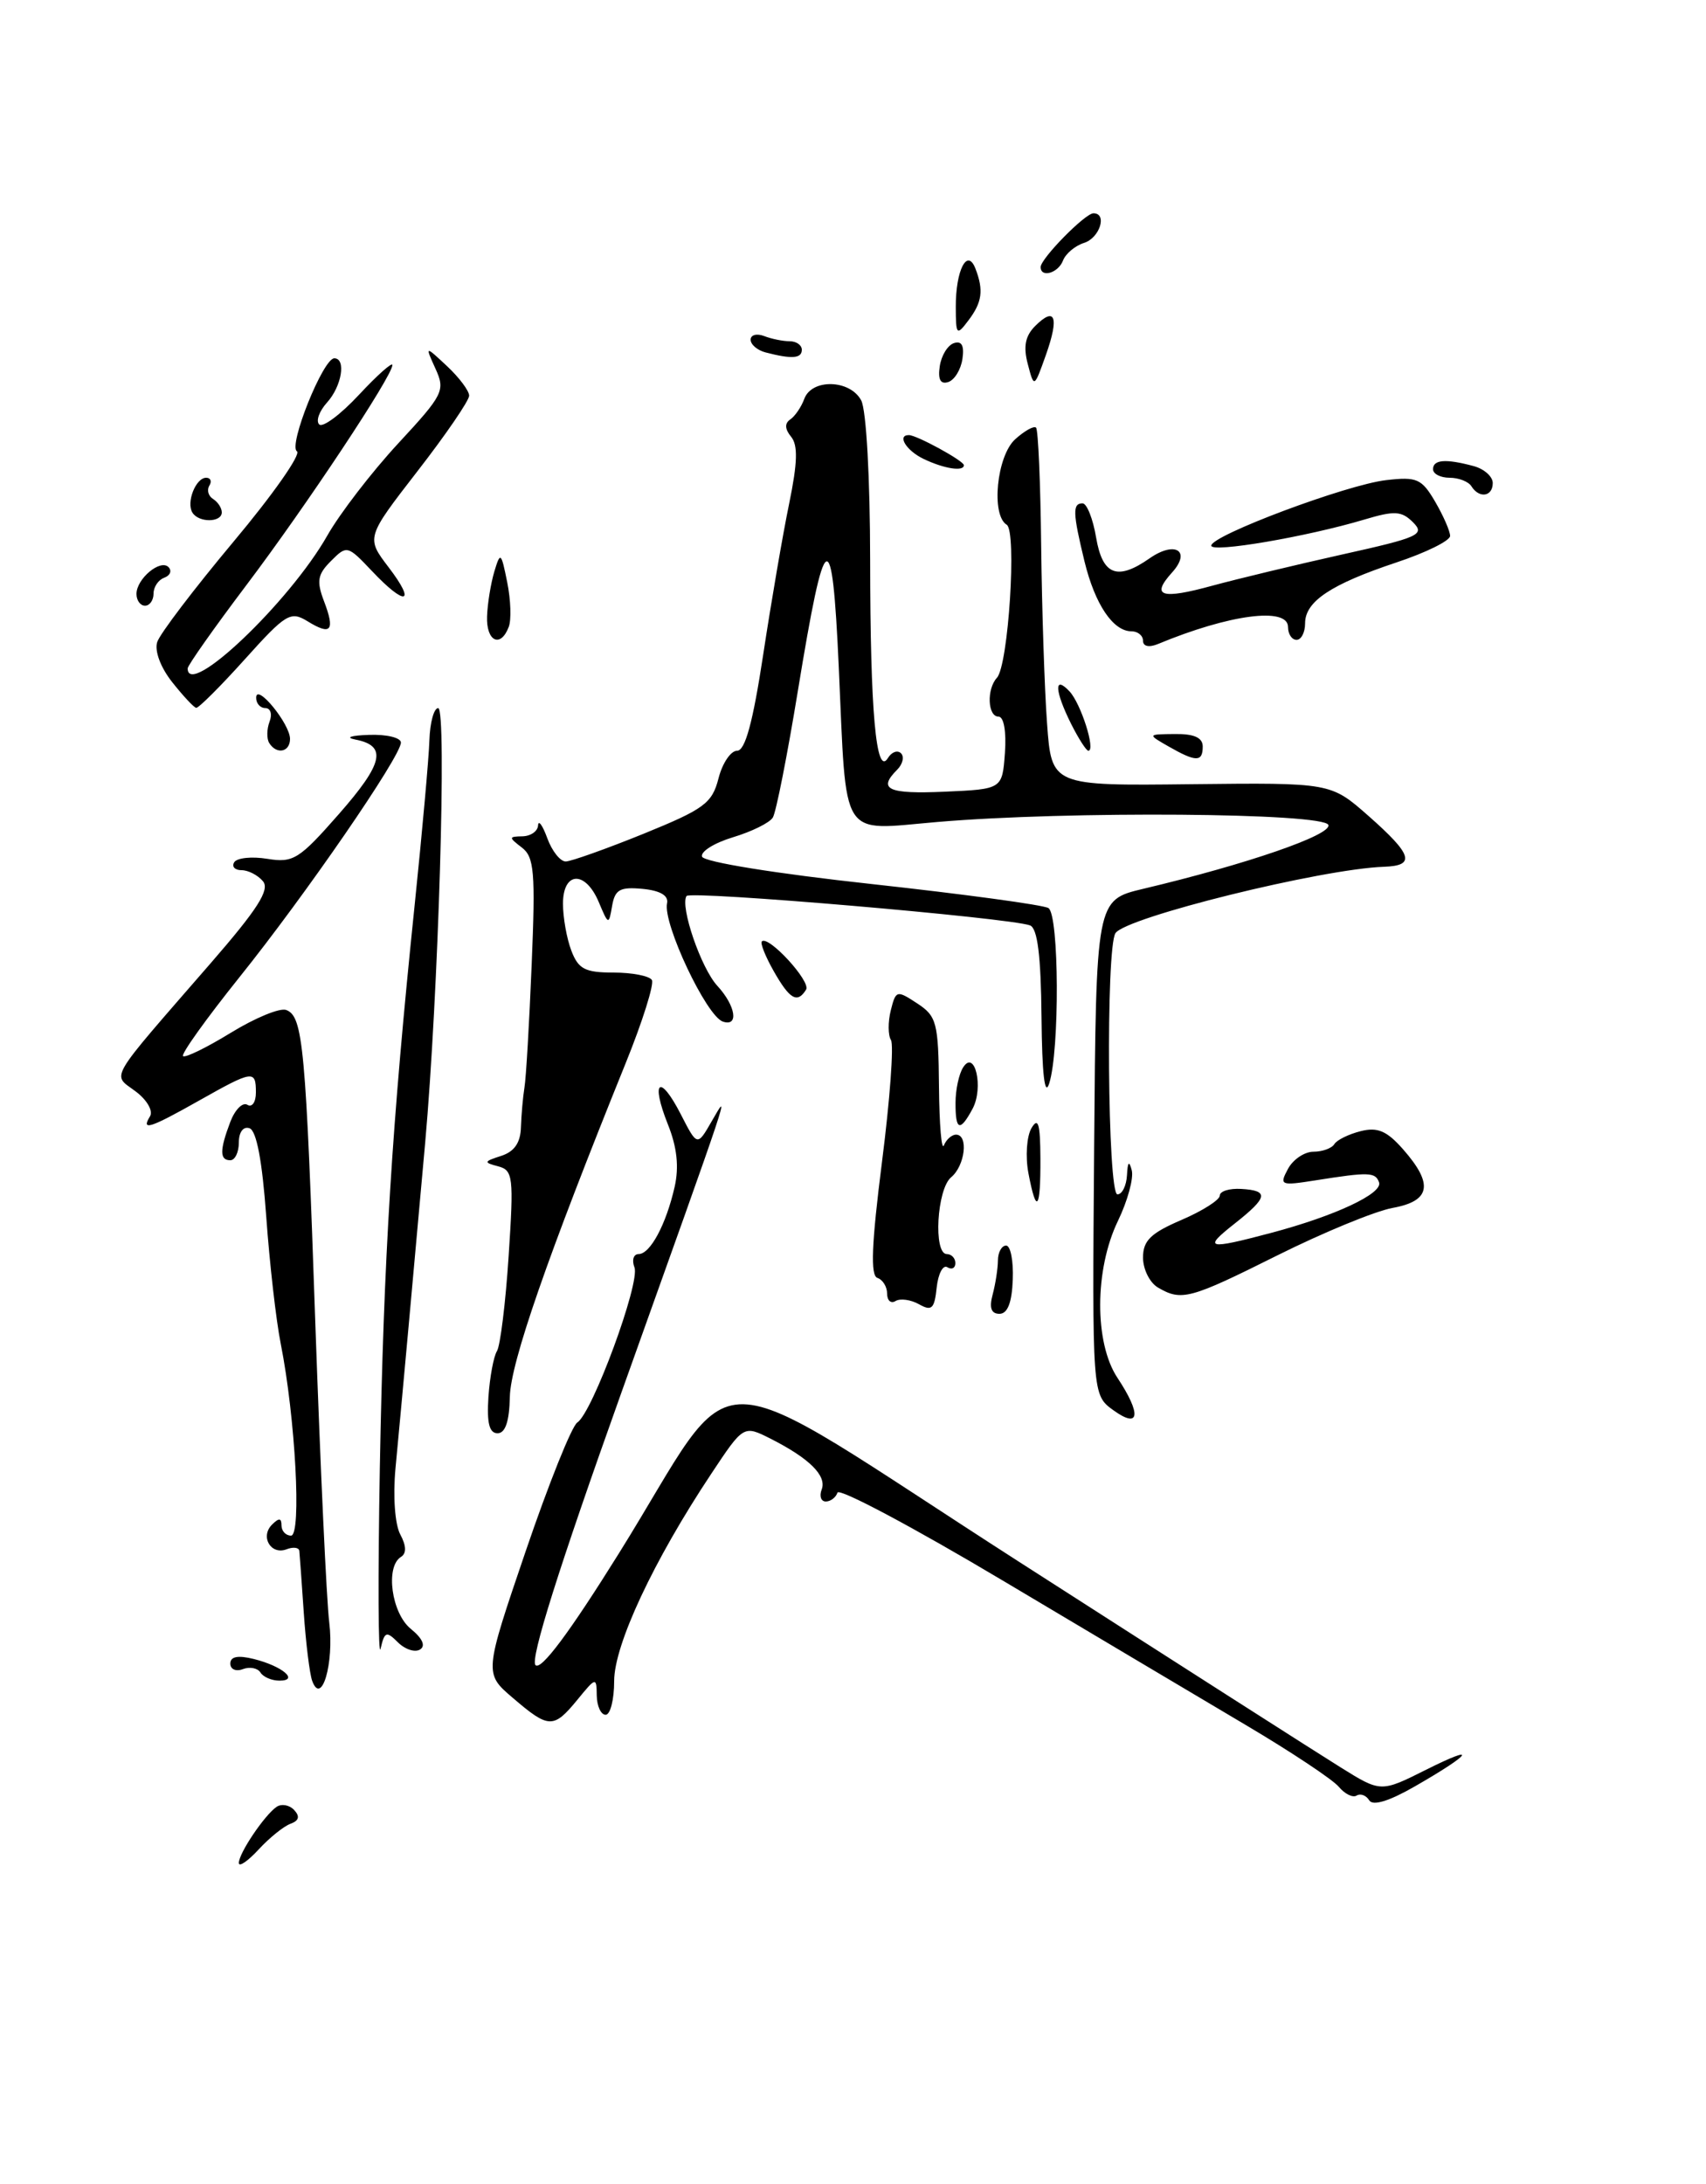 <?xml version="1.0" encoding="UTF-8" standalone="no"?>
<!DOCTYPE svg PUBLIC "-//W3C//DTD SVG 1.1//EN" "http://www.w3.org/Graphics/SVG/1.1/DTD/svg11.dtd" >
<svg xmlns="http://www.w3.org/2000/svg" xmlns:xlink="http://www.w3.org/1999/xlink" version="1.1" viewBox="0 0 200 256">
 <g >
 <path fill="currentColor"
d=" M 28.00 218.37 C 28.00 217.22 31.02 212.75 32.43 211.79 C 33.01 211.40 33.94 211.57 34.49 212.17 C 35.18 212.91 35.05 213.41 34.07 213.77 C 33.28 214.05 31.59 215.41 30.32 216.79 C 29.04 218.17 28.00 218.88 28.00 218.37 Z  M 160.52 211.03 C 160.16 210.44 159.49 210.19 159.04 210.47 C 158.59 210.75 157.65 210.28 156.95 209.44 C 156.24 208.59 151.35 205.34 146.08 202.22 C 140.81 199.10 127.96 191.46 117.51 185.24 C 107.07 179.02 98.37 174.39 98.18 174.96 C 97.99 175.53 97.37 176.00 96.81 176.00 C 96.25 176.00 96.03 175.37 96.33 174.59 C 96.94 172.98 94.90 170.95 90.34 168.64 C 87.17 167.04 87.17 167.04 83.37 172.77 C 76.61 182.94 72.00 192.80 72.00 197.05 C 72.00 199.22 71.55 201.00 71.00 201.00 C 70.45 201.00 69.98 199.99 69.96 198.75 C 69.93 196.56 69.87 196.57 67.68 199.25 C 64.89 202.65 64.33 202.63 60.13 199.03 C 56.75 196.15 56.75 196.15 61.63 181.82 C 64.31 173.95 67.03 167.16 67.68 166.74 C 69.45 165.60 75.07 150.35 74.38 148.56 C 74.05 147.70 74.27 147.00 74.86 147.00 C 76.23 147.00 78.09 143.52 79.09 139.12 C 79.62 136.77 79.37 134.47 78.30 131.80 C 76.25 126.66 77.33 125.79 79.80 130.59 C 81.74 134.38 81.74 134.38 83.43 131.44 C 85.57 127.74 85.92 126.67 72.81 163.34 C 65.53 183.71 62.12 194.52 62.78 195.18 C 63.43 195.83 66.74 191.40 72.53 182.12 C 87.16 158.66 81.26 158.54 119.50 183.09 C 137.65 194.74 154.61 205.58 157.19 207.18 C 161.88 210.10 161.88 210.10 167.19 207.44 C 173.40 204.33 172.57 205.55 165.84 209.41 C 162.84 211.13 160.94 211.71 160.52 211.03 Z  M 36.59 197.00 C 36.30 196.18 35.85 192.57 35.61 189.00 C 35.37 185.43 35.13 182.18 35.09 181.78 C 35.04 181.39 34.37 181.30 33.60 181.60 C 31.76 182.31 30.47 180.13 31.89 178.71 C 32.70 177.90 33.00 177.92 33.00 178.80 C 33.00 179.46 33.50 180.00 34.12 180.00 C 35.37 180.00 34.63 166.16 32.91 157.50 C 32.36 154.75 31.60 148.04 31.21 142.58 C 30.74 136.07 30.07 132.52 29.25 132.25 C 28.52 132.00 28.00 132.70 28.00 133.92 C 28.00 135.06 27.55 136.00 27.00 136.00 C 25.74 136.00 25.74 134.82 27.00 131.50 C 27.55 130.06 28.45 129.16 29.00 129.50 C 29.55 129.84 30.00 129.19 30.00 128.06 C 30.00 125.39 29.66 125.44 23.35 129.00 C 17.57 132.26 16.51 132.60 17.58 130.86 C 17.98 130.23 17.24 128.93 15.90 127.93 C 13.12 125.83 12.41 127.05 24.71 112.89 C 30.19 106.58 31.66 104.29 30.83 103.30 C 30.24 102.59 29.11 102.00 28.32 102.00 C 27.53 102.00 27.14 101.58 27.46 101.07 C 27.78 100.55 29.53 100.37 31.35 100.67 C 34.38 101.16 35.07 100.73 39.73 95.42 C 44.96 89.46 45.41 87.42 41.67 86.69 C 40.43 86.45 41.10 86.21 43.25 86.14 C 45.31 86.06 47.00 86.47 47.00 87.04 C 47.00 88.65 35.81 104.91 28.02 114.61 C 24.17 119.42 21.21 123.55 21.46 123.79 C 21.70 124.03 24.22 122.80 27.07 121.05 C 29.91 119.31 32.83 118.10 33.56 118.39 C 35.53 119.14 35.85 122.63 36.98 155.50 C 37.56 172.00 38.28 187.61 38.60 190.19 C 39.18 194.99 37.69 200.05 36.59 197.00 Z  M 30.53 196.04 C 30.20 195.52 29.28 195.34 28.47 195.65 C 27.66 195.96 27.00 195.67 27.00 195.00 C 27.00 194.17 27.89 194.00 29.75 194.46 C 33.09 195.29 35.12 197.00 32.76 197.00 C 31.86 197.00 30.85 196.57 30.53 196.04 Z  M 44.53 172.00 C 44.98 147.40 45.94 131.87 48.62 106.00 C 49.50 97.47 50.28 88.81 50.34 86.75 C 50.41 84.69 50.87 83.00 51.37 83.00 C 52.40 83.00 51.40 116.56 49.84 134.00 C 48.58 148.06 47.08 164.57 46.36 172.16 C 46.06 175.40 46.30 178.68 46.92 179.85 C 47.64 181.19 47.67 182.09 47.00 182.50 C 45.15 183.65 45.90 189.10 48.16 190.93 C 49.53 192.04 49.93 192.93 49.24 193.35 C 48.65 193.72 47.48 193.34 46.65 192.51 C 45.30 191.16 45.08 191.24 44.62 193.25 C 44.34 194.49 44.30 184.93 44.53 172.00 Z  M 57.26 163.75 C 57.42 161.41 57.87 158.99 58.26 158.37 C 58.65 157.74 59.27 152.73 59.63 147.22 C 60.24 137.93 60.15 137.17 58.39 136.71 C 56.67 136.26 56.70 136.15 58.75 135.49 C 60.30 134.99 61.02 133.95 61.07 132.13 C 61.12 130.69 61.30 128.60 61.48 127.50 C 61.67 126.40 62.05 119.90 62.33 113.05 C 62.78 102.20 62.63 100.45 61.17 99.34 C 59.62 98.15 59.62 98.06 61.25 98.03 C 62.21 98.01 63.04 97.44 63.08 96.75 C 63.12 96.06 63.61 96.74 64.16 98.25 C 64.71 99.76 65.69 100.99 66.33 100.98 C 66.97 100.96 71.08 99.50 75.45 97.73 C 82.55 94.84 83.48 94.16 84.23 91.25 C 84.68 89.46 85.67 88.00 86.41 88.00 C 87.36 88.00 88.26 84.69 89.47 76.75 C 90.41 70.56 91.78 62.58 92.52 59.01 C 93.50 54.23 93.56 52.18 92.74 51.19 C 92.01 50.30 91.97 49.62 92.64 49.17 C 93.19 48.80 93.94 47.71 94.29 46.75 C 95.17 44.36 99.65 44.48 100.96 46.93 C 101.56 48.05 102.00 56.03 102.01 65.68 C 102.02 83.43 102.71 91.09 104.09 88.86 C 104.53 88.14 105.22 87.89 105.63 88.30 C 106.03 88.70 105.83 89.57 105.18 90.22 C 102.87 92.53 104.08 93.09 110.75 92.80 C 117.50 92.50 117.50 92.50 117.81 88.25 C 117.99 85.74 117.68 84.00 117.06 84.00 C 115.78 84.00 115.65 80.78 116.87 79.45 C 118.22 77.99 119.22 62.25 118.02 61.51 C 116.16 60.37 116.85 53.45 119.01 51.49 C 120.11 50.50 121.21 49.88 121.46 50.13 C 121.71 50.37 121.98 56.63 122.06 64.04 C 122.15 71.44 122.45 80.79 122.75 84.80 C 123.28 92.11 123.28 92.11 139.64 91.92 C 156.00 91.74 156.00 91.74 160.41 95.62 C 165.59 100.19 165.99 101.47 162.25 101.60 C 154.93 101.85 131.99 107.52 130.77 109.38 C 129.62 111.13 129.84 140.00 131.00 140.00 C 131.55 140.00 132.05 138.99 132.12 137.75 C 132.20 136.18 132.37 136.00 132.68 137.18 C 132.92 138.10 132.19 140.77 131.06 143.11 C 128.31 148.80 128.28 157.40 131.00 161.50 C 133.84 165.79 133.62 167.54 130.52 165.30 C 128.04 163.50 128.04 163.50 128.27 134.50 C 128.50 105.50 128.50 105.50 134.00 104.19 C 146.18 101.30 156.12 97.87 155.73 96.70 C 155.25 95.27 125.19 95.04 109.89 96.35 C 98.33 97.33 99.27 98.81 98.33 78.16 C 97.55 61.01 96.73 61.49 93.54 80.96 C 92.30 88.53 90.98 95.22 90.60 95.83 C 90.22 96.45 88.12 97.48 85.93 98.14 C 83.74 98.80 82.11 99.82 82.30 100.41 C 82.51 101.04 90.96 102.40 102.24 103.63 C 113.01 104.81 122.31 106.07 122.91 106.44 C 124.17 107.22 124.24 123.13 123.00 127.00 C 122.48 128.63 122.16 125.91 122.10 119.22 C 122.03 111.99 121.63 108.80 120.75 108.47 C 118.36 107.58 80.89 104.37 80.48 105.03 C 79.71 106.27 82.19 113.50 84.10 115.56 C 86.25 117.90 86.64 120.38 84.75 119.75 C 82.82 119.12 77.70 108.26 78.20 105.89 C 78.40 104.98 77.41 104.39 75.33 104.19 C 72.68 103.94 72.09 104.27 71.76 106.19 C 71.37 108.45 71.33 108.44 70.20 105.75 C 68.63 102.01 66.00 102.12 66.00 105.93 C 66.00 107.55 66.44 110.02 66.98 111.43 C 67.80 113.59 68.58 114.00 71.92 114.00 C 74.10 114.00 76.12 114.39 76.42 114.87 C 76.71 115.34 75.33 119.73 73.35 124.62 C 64.19 147.26 59.84 159.77 59.77 163.75 C 59.71 166.62 59.24 168.00 58.33 168.00 C 57.36 168.00 57.06 166.80 57.26 163.75 Z  M 107.74 152.88 C 106.78 152.34 105.54 152.17 104.99 152.50 C 104.45 152.84 104.00 152.45 104.00 151.64 C 104.00 150.83 103.49 150.00 102.86 149.79 C 102.03 149.51 102.17 145.87 103.40 136.18 C 104.33 128.90 104.80 122.48 104.45 121.91 C 104.10 121.35 104.09 119.78 104.43 118.43 C 105.02 116.07 105.13 116.04 107.52 117.61 C 109.81 119.11 110.01 119.85 110.08 127.37 C 110.12 131.84 110.38 134.94 110.66 134.25 C 110.94 133.56 111.58 133.00 112.08 133.00 C 113.56 133.00 113.14 136.64 111.50 138.00 C 109.83 139.39 109.40 147.00 111.00 147.00 C 111.55 147.00 112.00 147.48 112.00 148.06 C 112.00 148.64 111.58 148.86 111.06 148.54 C 110.55 148.22 109.99 149.29 109.81 150.92 C 109.55 153.42 109.23 153.72 107.74 152.88 Z  M 116.37 151.75 C 116.70 150.51 116.98 148.71 116.99 147.75 C 116.99 146.79 117.43 146.00 117.95 146.00 C 118.47 146.00 118.82 147.80 118.73 150.00 C 118.63 152.69 118.12 154.00 117.17 154.00 C 116.20 154.00 115.95 153.30 116.37 151.75 Z  M 135.75 150.92 C 134.79 150.36 134.00 148.78 134.00 147.41 C 134.00 145.42 134.89 144.55 138.50 143.00 C 140.97 141.94 143.00 140.65 143.00 140.14 C 143.00 139.63 144.12 139.28 145.50 139.36 C 148.80 139.55 148.65 140.34 144.75 143.42 C 140.99 146.38 141.49 146.51 149.00 144.52 C 156.51 142.53 162.14 139.89 161.67 138.59 C 161.24 137.39 160.49 137.36 154.20 138.36 C 150.12 139.00 149.96 138.94 150.99 137.02 C 151.58 135.91 152.93 135.00 153.98 135.00 C 155.02 135.00 156.13 134.60 156.43 134.11 C 156.73 133.62 158.12 132.94 159.52 132.59 C 161.50 132.09 162.59 132.56 164.49 134.72 C 168.08 138.80 167.73 140.78 163.25 141.59 C 161.19 141.97 155.12 144.47 149.77 147.14 C 139.48 152.28 138.52 152.54 135.75 150.92 Z  M 120.56 137.49 C 120.20 135.57 120.36 133.20 120.92 132.24 C 121.71 130.90 121.95 131.71 121.97 135.75 C 122.00 141.84 121.50 142.47 120.56 137.49 Z  M 112.02 129.25 C 112.02 127.74 112.42 125.88 112.91 125.12 C 114.29 122.93 115.34 127.49 114.02 129.96 C 112.54 132.72 112.00 132.53 112.02 129.25 Z  M 90.72 113.86 C 89.74 112.14 89.11 110.56 89.31 110.35 C 90.08 109.59 95.09 115.05 94.50 116.00 C 93.48 117.65 92.59 117.15 90.72 113.86 Z  M 137.00 87.50 C 134.50 86.07 134.50 86.07 137.75 86.04 C 139.99 86.01 141.00 86.47 141.00 87.50 C 141.00 89.34 140.22 89.34 137.00 87.50 Z  M 31.56 87.09 C 31.25 86.59 31.27 85.46 31.60 84.59 C 31.94 83.72 31.72 83.00 31.11 83.00 C 30.50 83.00 30.01 82.44 30.03 81.75 C 30.08 80.05 34.00 84.86 34.00 86.61 C 34.00 88.17 32.42 88.48 31.56 87.09 Z  M 125.57 84.85 C 123.63 80.96 123.54 79.08 125.38 81.04 C 126.72 82.46 128.48 88.00 127.59 88.00 C 127.35 88.00 126.44 86.58 125.57 84.85 Z  M 20.18 79.95 C 18.82 78.23 18.10 76.29 18.43 75.26 C 18.74 74.29 22.77 69.00 27.37 63.50 C 31.98 58.00 35.33 53.23 34.81 52.90 C 33.77 52.24 37.88 42.00 39.19 42.00 C 40.60 42.00 40.07 45.27 38.34 47.18 C 37.43 48.19 37.01 49.34 37.42 49.75 C 37.82 50.16 39.92 48.60 42.08 46.28 C 44.23 43.97 46.00 42.40 46.00 42.79 C 46.00 44.07 35.92 59.27 28.89 68.58 C 25.10 73.60 22.00 78.00 22.00 78.35 C 22.00 81.94 33.94 70.58 38.37 62.78 C 39.84 60.19 43.58 55.33 46.67 51.99 C 51.99 46.25 52.22 45.78 51.05 43.21 C 49.82 40.50 49.82 40.50 52.41 42.92 C 53.84 44.26 55.00 45.81 55.00 46.38 C 55.00 46.95 52.28 50.93 48.95 55.22 C 42.91 63.02 42.91 63.02 45.57 66.51 C 48.86 70.82 47.53 71.10 43.60 66.93 C 40.75 63.92 40.66 63.89 38.81 65.75 C 37.23 67.32 37.09 68.11 37.98 70.46 C 39.31 73.94 38.82 74.53 36.05 72.82 C 34.06 71.60 33.51 71.93 28.70 77.28 C 25.84 80.46 23.27 83.02 23.00 82.97 C 22.73 82.93 21.46 81.57 20.18 79.95 Z  M 134.00 75.11 C 134.00 74.50 133.39 74.00 132.65 74.00 C 130.49 74.00 128.37 70.85 127.14 65.81 C 125.76 60.13 125.72 59.00 126.91 59.00 C 127.41 59.00 128.13 60.80 128.50 63.00 C 129.25 67.43 130.98 68.10 134.78 65.44 C 137.76 63.36 139.69 64.58 137.40 67.11 C 134.88 69.90 136.12 70.30 142.14 68.65 C 145.09 67.85 151.94 66.20 157.37 64.99 C 166.34 63.00 167.09 62.66 165.66 61.23 C 164.31 59.88 163.49 59.84 159.95 60.90 C 153.19 62.92 142.00 64.83 142.00 63.96 C 142.00 62.76 157.87 56.81 162.50 56.28 C 166.11 55.86 166.67 56.11 168.25 58.81 C 169.21 60.46 170.00 62.26 170.00 62.82 C 170.00 63.38 167.17 64.78 163.70 65.93 C 156.02 68.49 153.00 70.50 153.00 73.06 C 153.00 74.13 152.55 75.00 152.00 75.00 C 151.45 75.00 151.00 74.33 151.00 73.50 C 151.00 71.11 144.12 72.01 135.75 75.49 C 134.70 75.92 134.00 75.77 134.00 75.11 Z  M 57.10 72.25 C 57.15 70.74 57.54 68.38 57.95 67.00 C 58.66 64.64 58.75 64.71 59.46 68.24 C 59.88 70.30 59.96 72.66 59.64 73.49 C 58.68 76.00 56.99 75.18 57.10 72.25 Z  M 16.00 69.62 C 16.00 67.83 18.83 65.48 19.77 66.49 C 20.17 66.92 19.94 67.47 19.25 67.72 C 18.56 67.97 18.00 68.80 18.00 69.58 C 18.00 70.36 17.55 71.00 17.00 71.00 C 16.45 71.00 16.00 70.38 16.00 69.62 Z  M 22.56 60.09 C 21.81 58.89 22.95 56.00 24.17 56.00 C 24.69 56.00 24.86 56.42 24.54 56.93 C 24.23 57.44 24.42 58.14 24.98 58.49 C 25.54 58.84 26.00 59.54 26.00 60.06 C 26.00 61.26 23.30 61.29 22.56 60.09 Z  M 172.50 57.00 C 172.16 56.45 171.01 56.00 169.94 56.00 C 168.87 56.00 168.00 55.55 168.00 55.00 C 168.00 53.87 169.47 53.75 172.75 54.63 C 173.99 54.96 175.00 55.86 175.00 56.62 C 175.00 58.22 173.41 58.46 172.50 57.00 Z  M 108.25 53.78 C 106.24 52.81 105.13 51.00 106.55 51.00 C 107.47 51.00 113.00 54.02 113.00 54.53 C 113.00 55.31 110.65 54.94 108.25 53.78 Z  M 110.17 42.94 C 110.35 41.68 111.10 40.46 111.83 40.22 C 112.74 39.92 113.06 40.51 112.83 42.06 C 112.65 43.32 111.90 44.54 111.17 44.78 C 110.26 45.08 109.94 44.49 110.17 42.94 Z  M 120.49 42.67 C 119.95 40.63 120.19 39.38 121.35 38.22 C 123.71 35.86 124.19 37.15 122.62 41.59 C 121.23 45.50 121.23 45.50 120.49 42.67 Z  M 89.75 41.31 C 88.79 41.06 88.00 40.39 88.00 39.82 C 88.00 39.25 88.71 39.06 89.58 39.39 C 90.45 39.73 91.80 40.00 92.58 40.00 C 93.36 40.00 94.00 40.45 94.00 41.00 C 94.00 42.03 92.82 42.11 89.75 41.31 Z  M 112.05 36.00 C 112.03 31.68 113.40 29.00 114.36 31.50 C 115.33 34.03 115.14 35.43 113.53 37.56 C 112.15 39.39 112.06 39.29 112.05 36.00 Z  M 122.00 31.30 C 122.00 30.31 127.21 25.00 128.19 25.00 C 129.84 25.00 128.93 27.89 127.09 28.47 C 126.04 28.80 124.93 29.73 124.62 30.54 C 124.06 32.01 122.00 32.61 122.00 31.30 Z "/>
</g>
</svg>